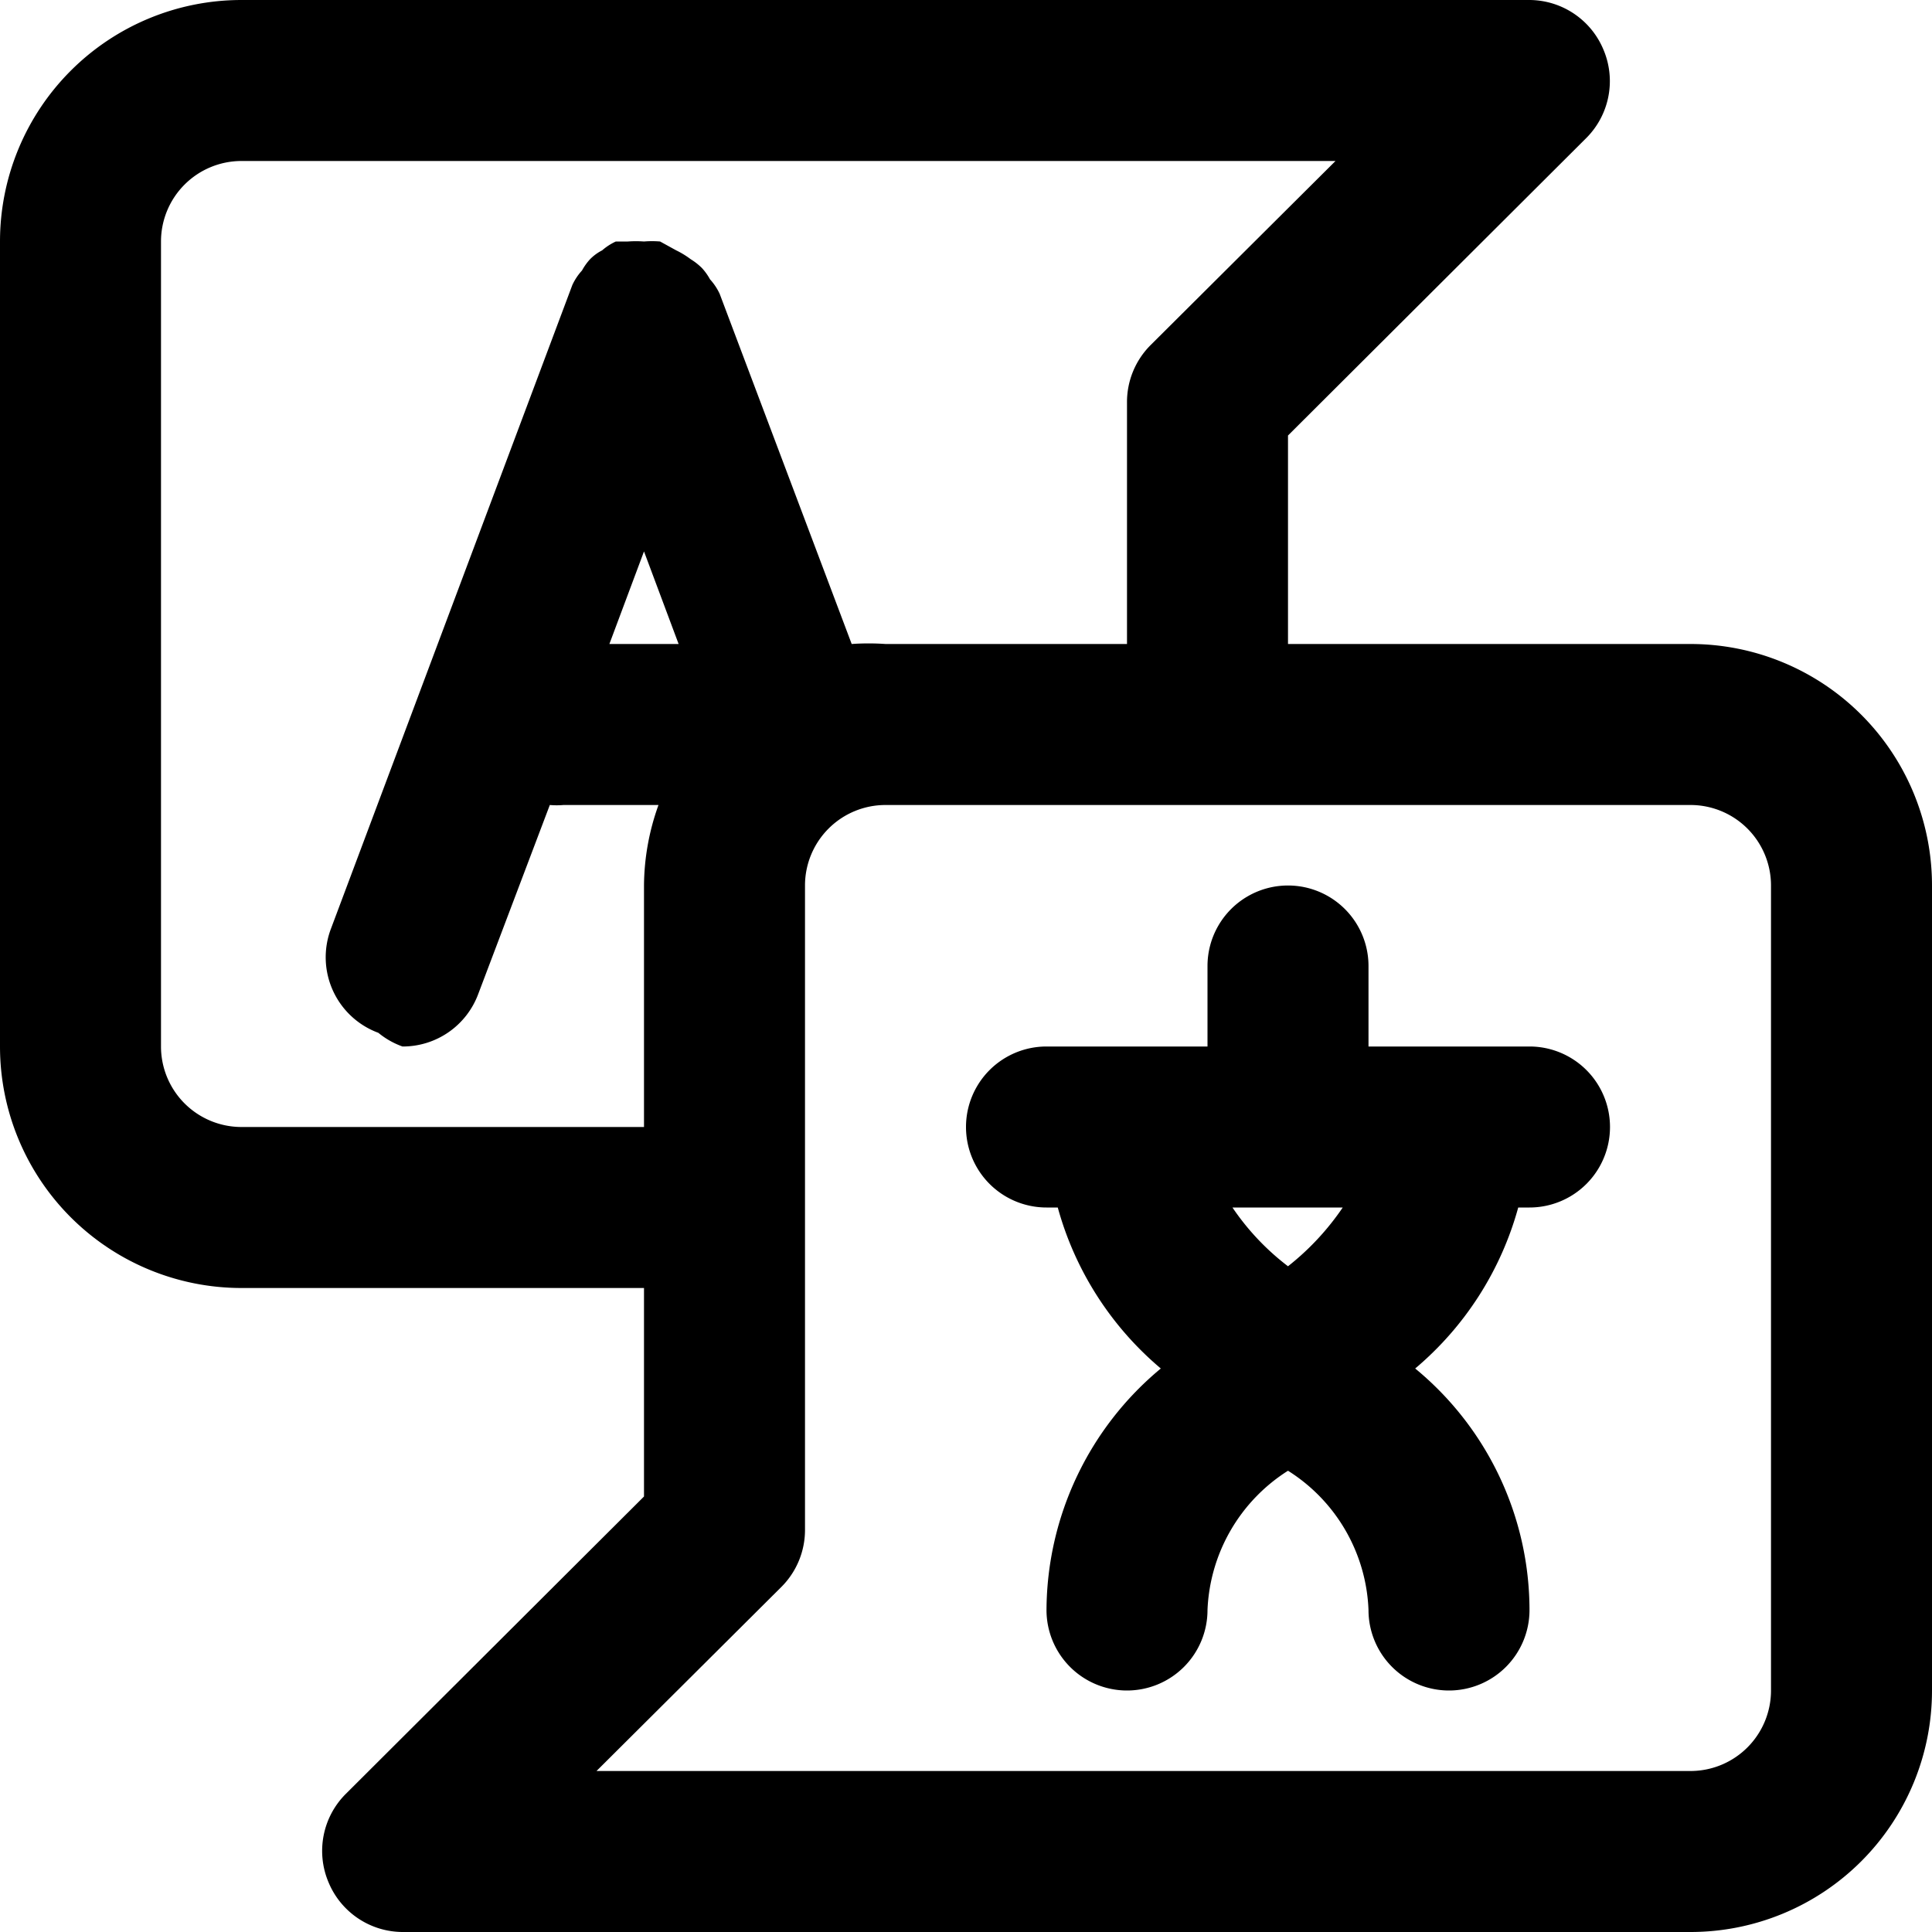 <svg id="interface_essential_by_mad-lab_studio" data-name="interface essential by mad-lab studio" xmlns="http://www.w3.org/2000/svg" viewBox="0 0 24 24"><title>Translate</title><path d="M21,8H16V5.41l3.71-3.7A1,1,0,0,0,19.92.62,1,1,0,0,0,19,0H3A3,3,0,0,0,0,3V13a3,3,0,0,0,3,3H8v2.59l-3.71,3.7a1,1,0,0,0-.21,1.09A1,1,0,0,0,5,24H21a3,3,0,0,0,3-3V11A3,3,0,0,0,21,8ZM3,14a1,1,0,0,1-1-1V3A1,1,0,0,1,3,2H16.59l-2.3,2.29A1,1,0,0,0,14,5V8H11a3,3,0,0,0-.42,0L8.94,3.65l0,0a.71.71,0,0,0-.12-.18.71.71,0,0,0-.1-.14.76.76,0,0,0-.14-.11,1.08,1.08,0,0,0-.18-.11l0,0L8.2,3A1.2,1.2,0,0,0,8,3a1.38,1.38,0,0,0-.2,0l-.15,0,0,0a.71.71,0,0,0-.17.11.58.58,0,0,0-.15.11.71.71,0,0,0-.1.14.71.71,0,0,0-.12.18l0,0-3,8a1,1,0,0,0,.59,1.29A1,1,0,0,0,5,13a1,1,0,0,0,.94-.65L6.83,10A1,1,0,0,0,7,10H8.18A3,3,0,0,0,8,11v3ZM8.43,8H7.57L8,6.85ZM22,21a1,1,0,0,1-1,1H7.41l2.3-2.29A1,1,0,0,0,10,19V11a1,1,0,0,1,1-1H21a1,1,0,0,1,1,1Z"/><path d="M19,13H17V12a1,1,0,0,0-2,0v1H13a1,1,0,0,0,0,2h.14a4,4,0,0,0,1.28,2A3.92,3.92,0,0,0,13,20a1,1,0,0,0,1,1h0a1,1,0,0,0,1-1,2.15,2.15,0,0,1,1-1.73A2.14,2.14,0,0,1,17,20a1,1,0,0,0,1,1h0a1,1,0,0,0,1-1,3.89,3.89,0,0,0-1.42-3,4,4,0,0,0,1.28-2H19a1,1,0,0,0,0-2Zm-3,2.73a3.1,3.1,0,0,1-.69-.73h1.37A3.26,3.26,0,0,1,16,15.73Z"/></svg>